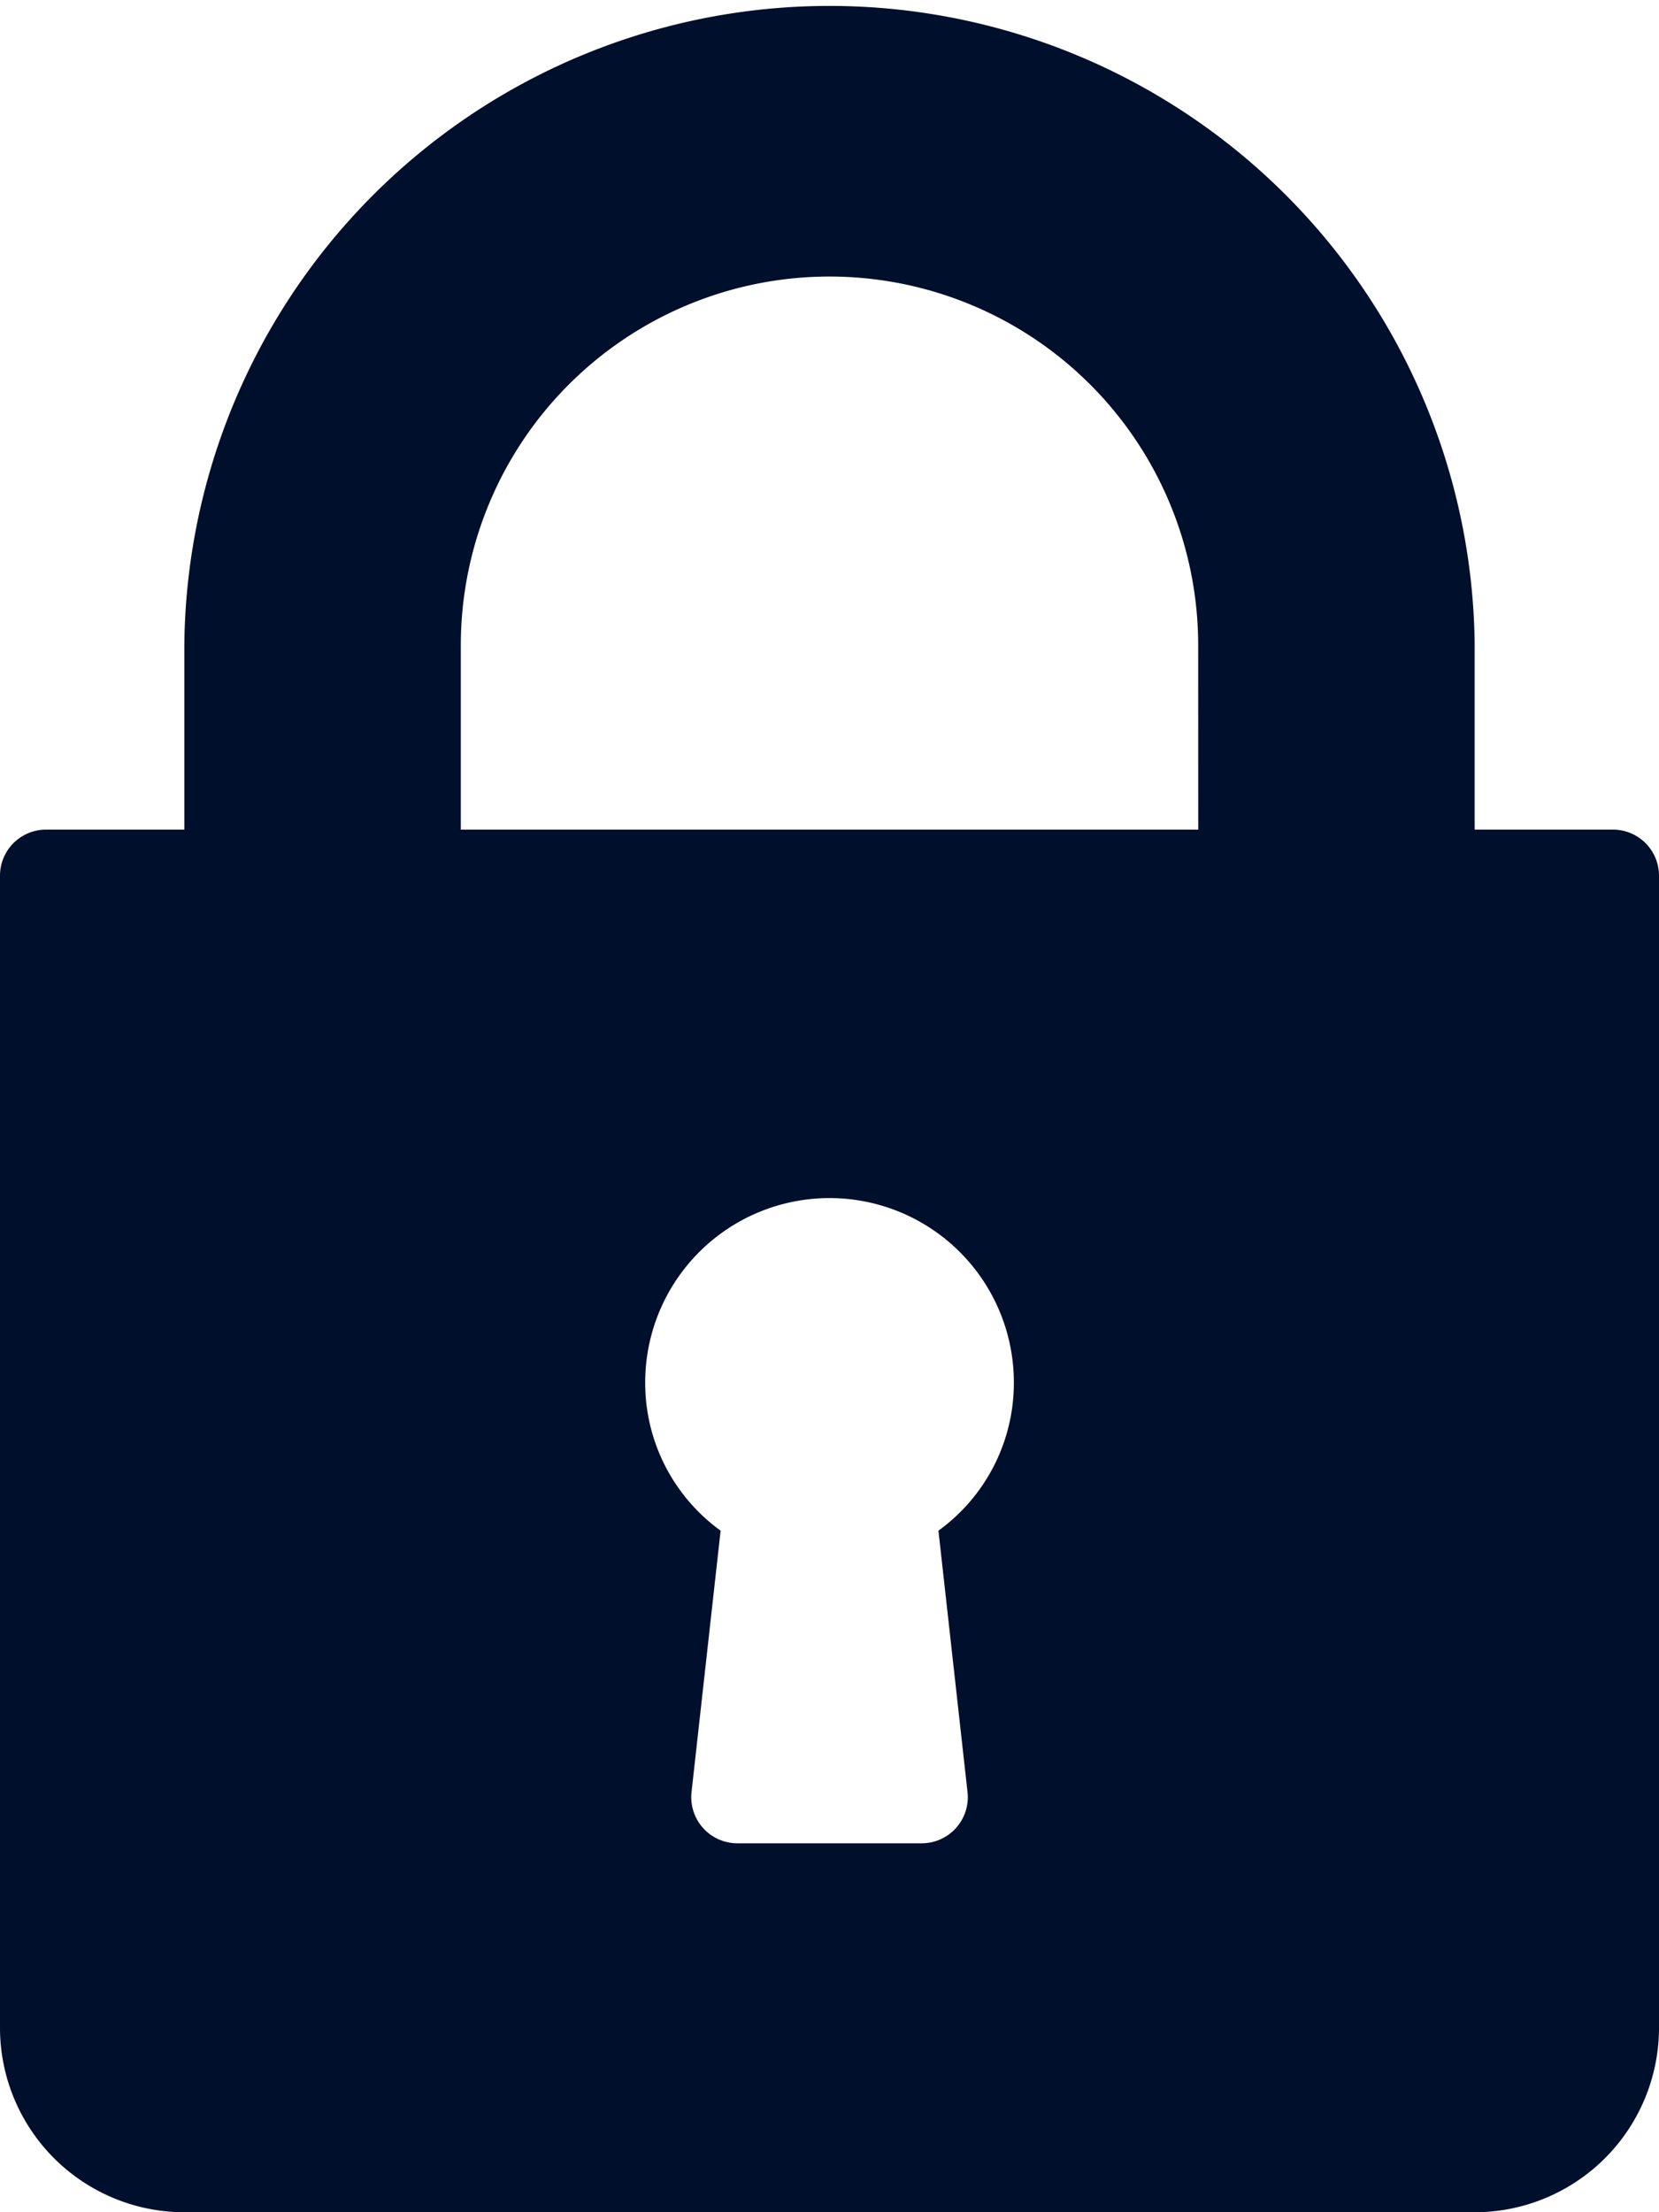 <svg xmlns="http://www.w3.org/2000/svg" width="30.511" height="40.682" viewBox="0 0 30.511 40.682">
  <g id="lock" transform="translate(-64)">
    <g id="Group_2993" data-name="Group 2993" transform="translate(64)">
      <path id="Path_84677" data-name="Path 84677" d="M93.664,15.256H91.121v-3.39a11.866,11.866,0,0,0-23.731,0v3.39H64.848A.847.847,0,0,0,64,16.1V37.292a3.393,3.393,0,0,0,3.39,3.39H91.121a3.393,3.393,0,0,0,3.39-3.39V16.1A.847.847,0,0,0,93.664,15.256Zm-11.87,17.7a.848.848,0,0,1-.843.941h-3.39a.848.848,0,0,1-.843-.941l.535-4.808a3.353,3.353,0,0,1-1.387-2.726,3.39,3.39,0,1,1,6.78,0,3.353,3.353,0,0,1-1.387,2.726Zm4.243-17.7H72.475v-3.39a6.78,6.78,0,0,1,13.561,0Z" transform="translate(-64)" fill="#000f2b"/>
    </g>
  </g>
</svg>
